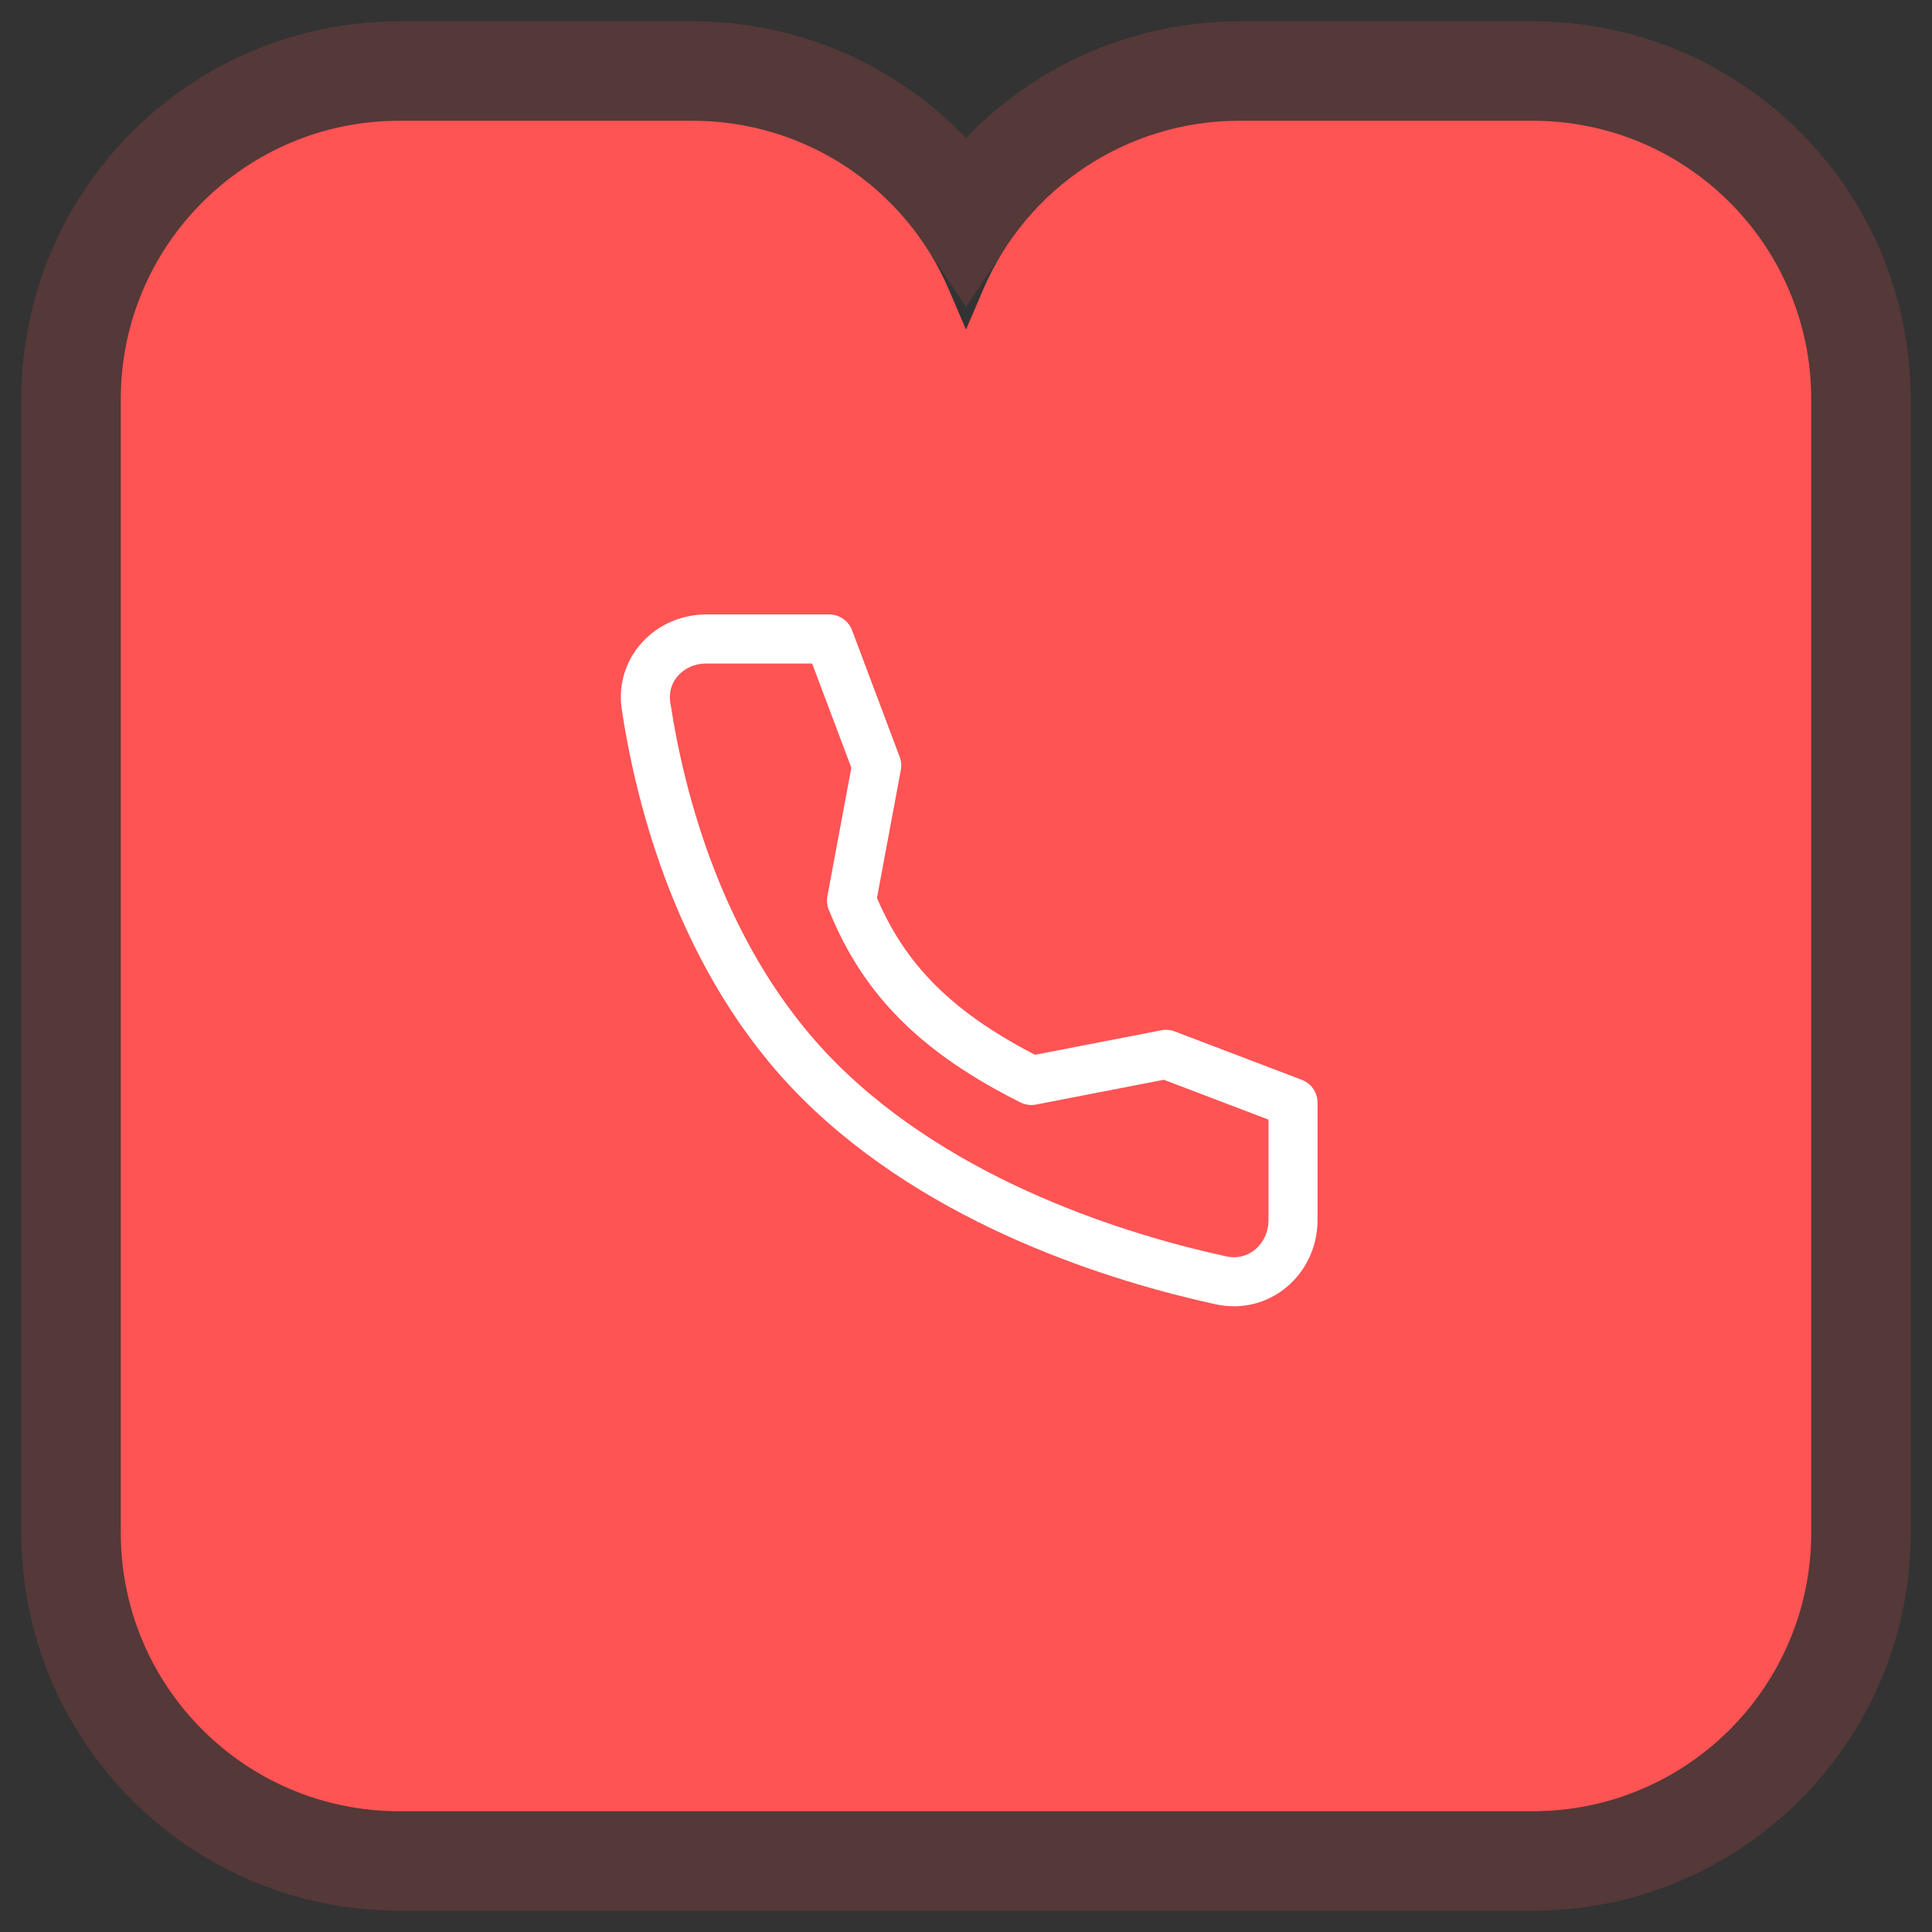 <svg width="64" height="64" viewBox="0 0 64 64" fill="none" xmlns="http://www.w3.org/2000/svg">
<rect x="0" y="0" width="64" height="64" fill="#333333" stroke="none"/>
<path d="M50.776 4C55.87 4 60 8.13 60 13.223V50.776C60 55.87 55.87 60 50.776 60H13.223C8.13 60 4 55.87 4 50.776V13.223C4 8.13 8.13 4 13.223 4H22.953C26.643 4 29.978 6.199 31.431 9.59L32 10.918L32.569 9.59C34.022 6.199 37.357 4 41.047 4H50.776Z" fill="#FF5354"/>
<path d="M22.953 2.353C26.631 2.353 30.009 4.207 32 7.196C33.991 4.207 37.369 2.353 41.047 2.353H50.776C56.78 2.353 61.648 7.22 61.648 13.224V50.776C61.648 56.78 56.78 61.648 50.776 61.648H13.224C7.22 61.648 2.353 56.78 2.353 50.776V13.224C2.353 7.22 7.22 2.353 13.224 2.353H22.953Z" stroke="#FF5354" stroke-opacity="0.17" stroke-width="3.294"/>
<path d="M38.627 34.927L34.166 35.792C31.152 34.279 29.291 32.542 28.208 29.833L29.042 25.359L27.466 21.167H23.402C22.18 21.167 21.218 22.176 21.401 23.384C21.856 26.399 23.2 31.867 27.125 35.792C31.247 39.914 37.184 41.702 40.452 42.414C41.714 42.688 42.833 41.705 42.833 40.412V36.529L38.627 34.927Z" stroke="white" stroke-width="1.625" stroke-linecap="round" stroke-linejoin="round"/>
</svg>
